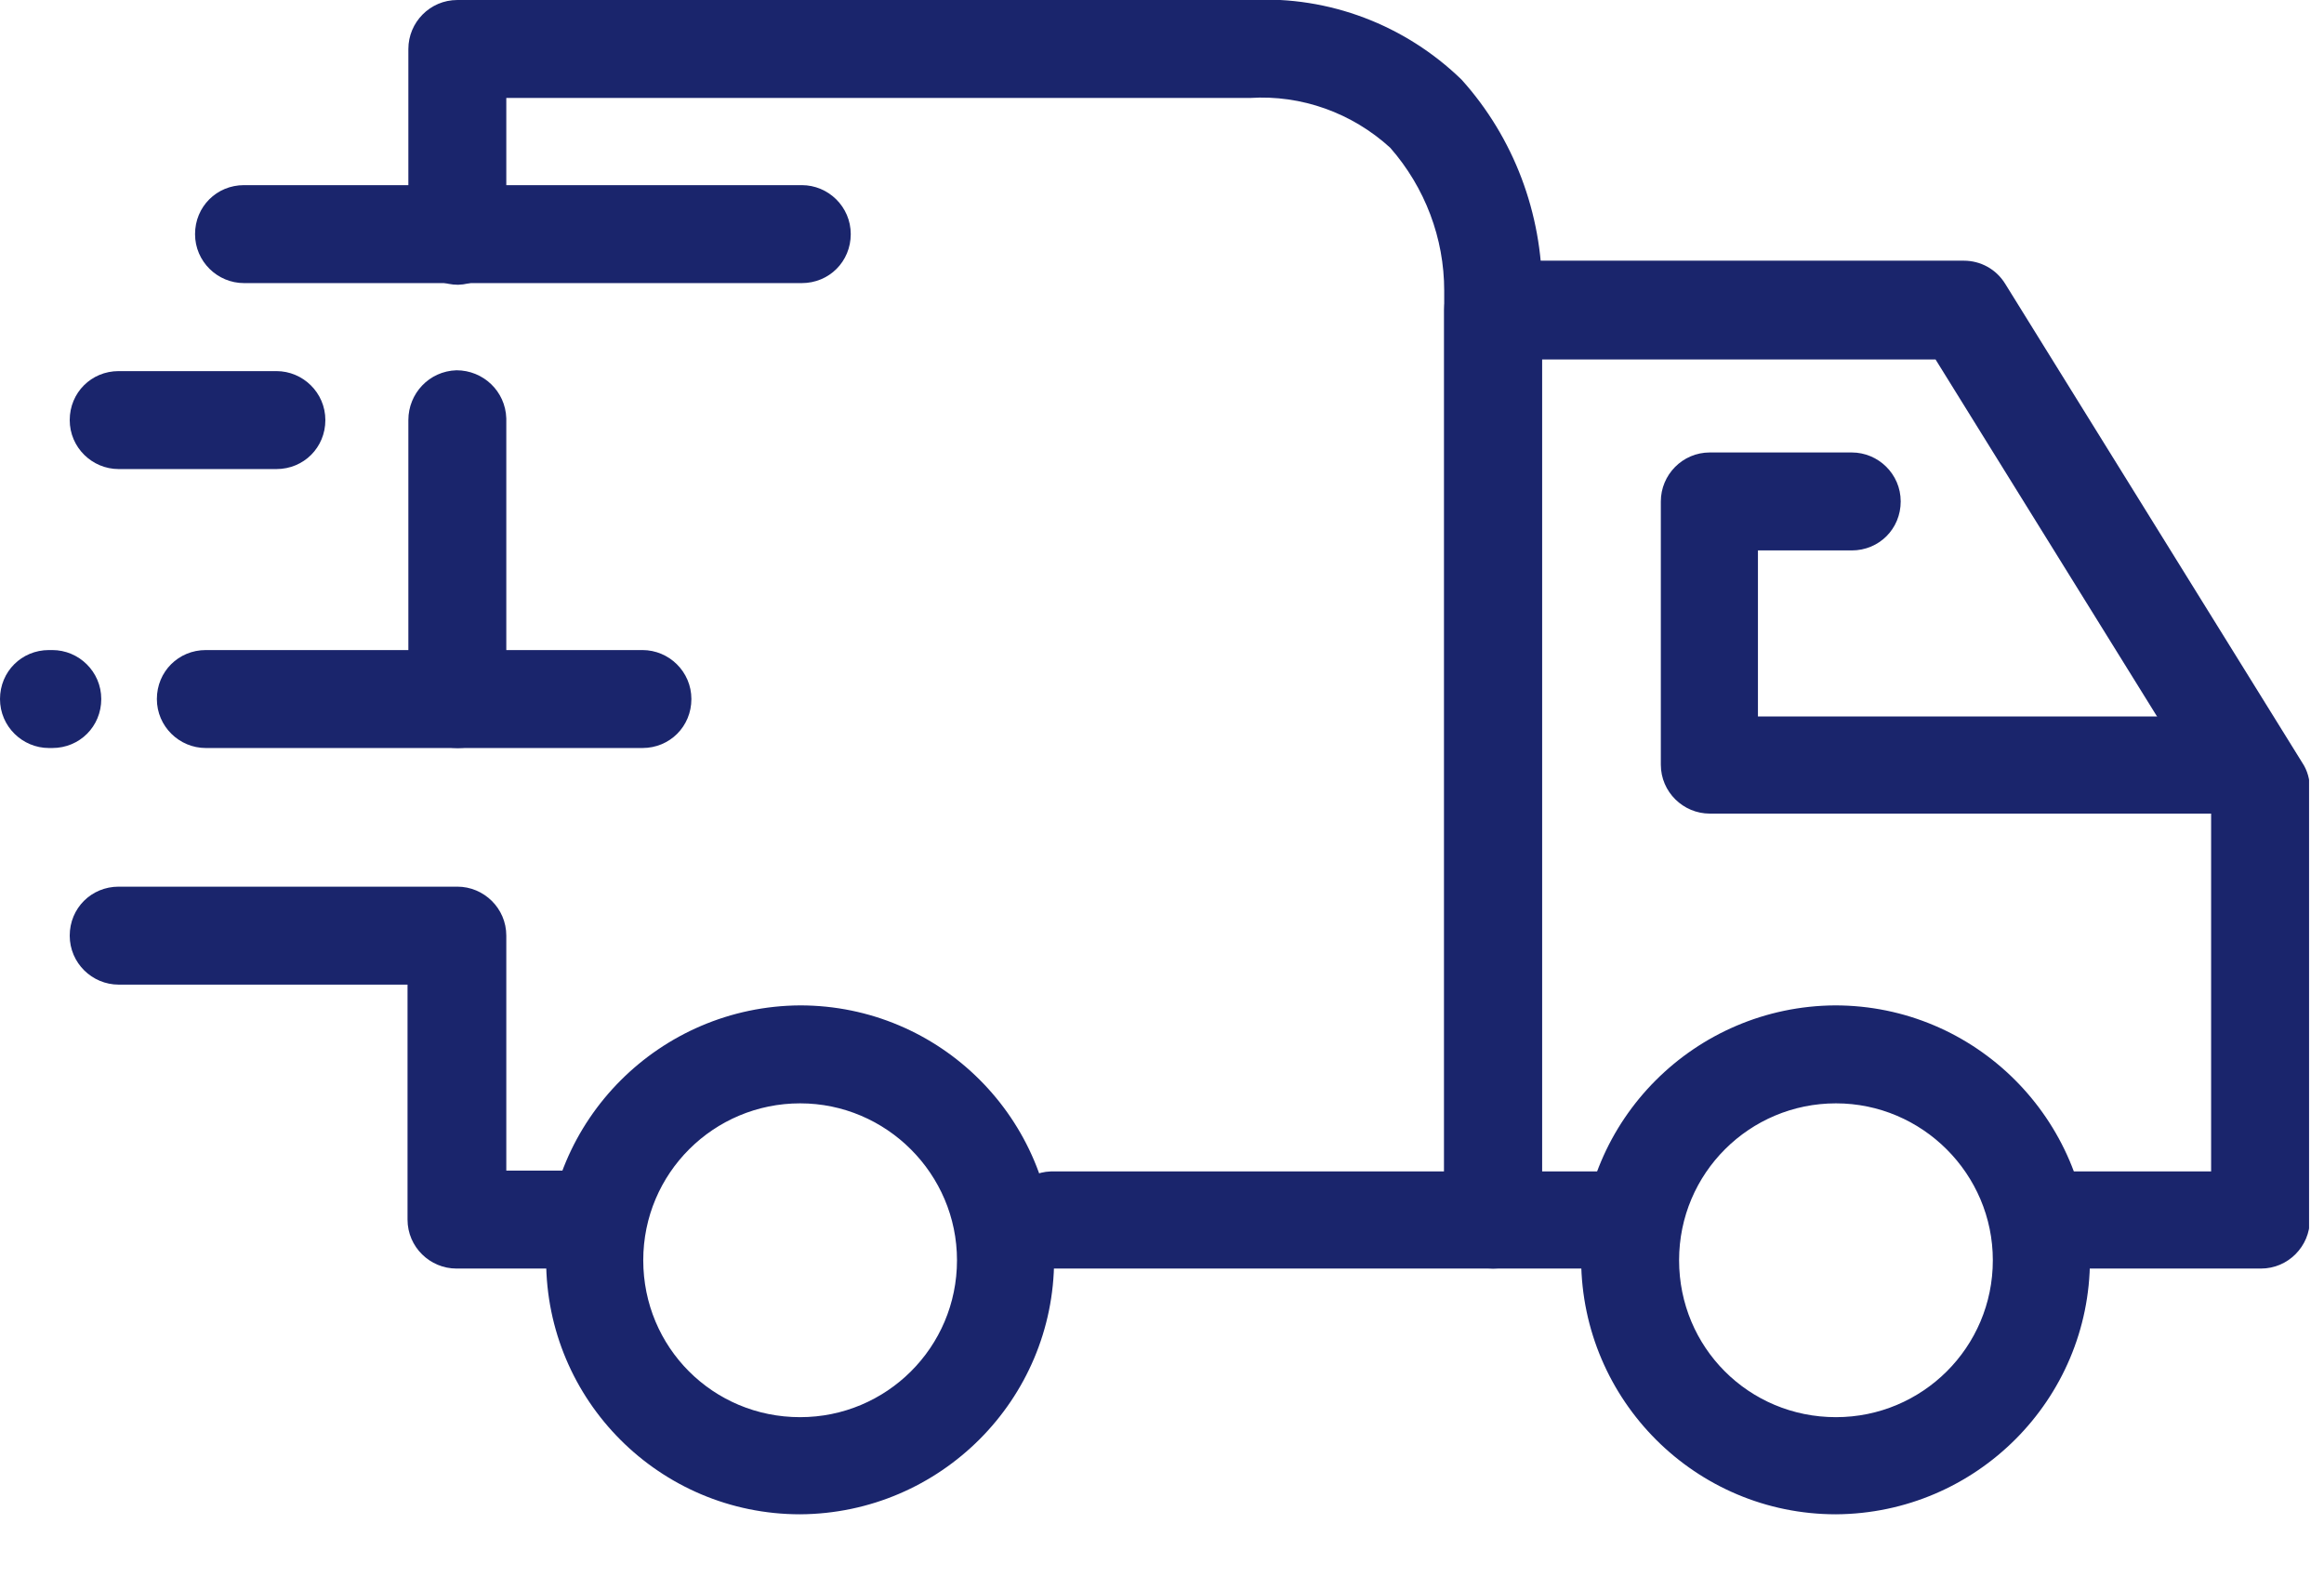 <svg width="28" height="19" viewBox="0 0 28 19" fill="none" xmlns="http://www.w3.org/2000/svg">
<g clip-path="url(#clip0_77_3361)">
<path d="M27.23 15.28H24.59C24.27 15.27 24.01 14.99 24.03 14.67C24.04 14.36 24.29 14.12 24.59 14.11H26.64V9.68L23.32 4.33H18.57V14.11H19.26C19.58 14.1 19.86 14.35 19.87 14.67C19.88 14.99 19.63 15.27 19.31 15.28C19.29 15.28 19.28 15.28 19.26 15.28H17.99C17.67 15.28 17.4 15.02 17.4 14.69V3.73C17.4 3.41 17.66 3.14 17.99 3.14H23.66C23.86 3.14 24.05 3.24 24.16 3.42L27.74 9.19C27.8 9.28 27.83 9.39 27.83 9.5V14.69C27.83 15.01 27.57 15.28 27.24 15.28H27.23Z" fill="#1A256C"/>
<path d="M6.83 15.28H5.5C5.18 15.28 4.91 15.02 4.91 14.69V11.86H1.43C1.11 11.86 0.84 11.6 0.84 11.27C0.84 10.94 1.1 10.68 1.43 10.68H5.51C5.83 10.68 6.1 10.94 6.1 11.27V14.1H6.84C7.16 14.1 7.43 14.36 7.43 14.69C7.43 15.02 7.17 15.28 6.84 15.28H6.83Z" fill="#1A256C"/>
<path d="M5.51 9.01C5.19 9.01 4.92 8.75 4.92 8.42V5.06C4.92 4.74 5.17 4.47 5.5 4.46C5.82 4.46 6.09 4.71 6.1 5.04V8.42C6.1 8.74 5.84 9.01 5.52 9.01H5.51Z" fill="#1A256C"/>
<path d="M17.99 15.28H12.71C12.39 15.29 12.11 15.04 12.1 14.72C12.09 14.4 12.34 14.12 12.66 14.11C12.68 14.11 12.69 14.11 12.71 14.11H17.4V3.5C17.4 2.87 17.17 2.26 16.75 1.78C16.29 1.36 15.68 1.14 15.06 1.18H6.1V2.83C6.1 3.15 5.85 3.42 5.52 3.43C5.2 3.43 4.93 3.18 4.92 2.85V0.59C4.92 0.27 5.18 7.10366e-05 5.51 7.10366e-05H15.07C16.01 -0.05 16.93 0.3 17.61 0.96C18.24 1.66 18.58 2.57 18.58 3.51V14.69C18.58 15.01 18.32 15.28 17.99 15.28Z" fill="#1A256C"/>
<path d="M22.12 18.24C20.43 18.24 19.06 16.87 19.05 15.18C19.05 13.49 20.42 12.12 22.11 12.11C23.8 12.11 25.17 13.48 25.18 15.17C25.18 16.86 23.81 18.23 22.12 18.24ZM22.12 13.29C21.08 13.29 20.23 14.13 20.23 15.18C20.23 16.23 21.07 17.07 22.12 17.07C23.16 17.07 24.01 16.23 24.01 15.18C24.01 14.14 23.16 13.29 22.12 13.29Z" fill="#1A256C"/>
<path d="M9.64 18.24C7.95 18.24 6.58 16.87 6.58 15.18C6.58 13.49 7.95 12.12 9.64 12.11C11.33 12.11 12.7 13.48 12.7 15.17C12.7 16.86 11.33 18.23 9.64 18.24ZM9.64 13.29C8.6 13.29 7.75 14.13 7.75 15.18C7.75 16.23 8.59 17.07 9.64 17.07C10.68 17.07 11.53 16.23 11.53 15.18C11.53 14.14 10.68 13.29 9.64 13.29Z" fill="#1A256C"/>
<path d="M26.99 9.8H20.6C20.28 9.8 20.01 9.54 20.01 9.21V6.04C20.01 5.72 20.27 5.45 20.6 5.45H22.31C22.63 5.45 22.9 5.71 22.9 6.04C22.9 6.37 22.64 6.63 22.31 6.63H21.18V8.63H26.98C27.3 8.64 27.56 8.92 27.54 9.24C27.53 9.55 27.28 9.79 26.98 9.8H26.99Z" fill="#1A256C"/>
<path d="M9.66 3.41H2.94C2.62 3.41 2.35 3.15 2.35 2.82C2.35 2.49 2.61 2.23 2.94 2.23H9.66C9.98 2.23 10.25 2.49 10.25 2.82C10.25 3.15 9.99 3.41 9.66 3.41Z" fill="#1A256C"/>
<path d="M3.33 5.65H1.43C1.11 5.65 0.84 5.39 0.84 5.06C0.84 4.73 1.1 4.47 1.43 4.47H3.33C3.65 4.47 3.92 4.73 3.92 5.06C3.92 5.39 3.66 5.65 3.33 5.65Z" fill="#1A256C"/>
<path d="M7.74 9.01H2.48C2.16 9.01 1.89 8.75 1.89 8.42C1.89 8.09 2.15 7.83 2.48 7.83H7.74C8.06 7.83 8.33 8.09 8.33 8.42C8.33 8.75 8.07 9.01 7.74 9.01Z" fill="#1A256C"/>
<path d="M0.63 9.01H0.59C0.27 9.01 0 8.75 0 8.42C0 8.09 0.26 7.83 0.59 7.83H0.63C0.95 7.83 1.22 8.09 1.22 8.42C1.22 8.75 0.96 9.01 0.63 9.01Z" fill="#1A256C"/>
</g>
<defs>
<clipPath id="clip0_77_3361">
<rect width="27.82" height="18.24" fill="white"/>
</clipPath>
</defs>
</svg>
